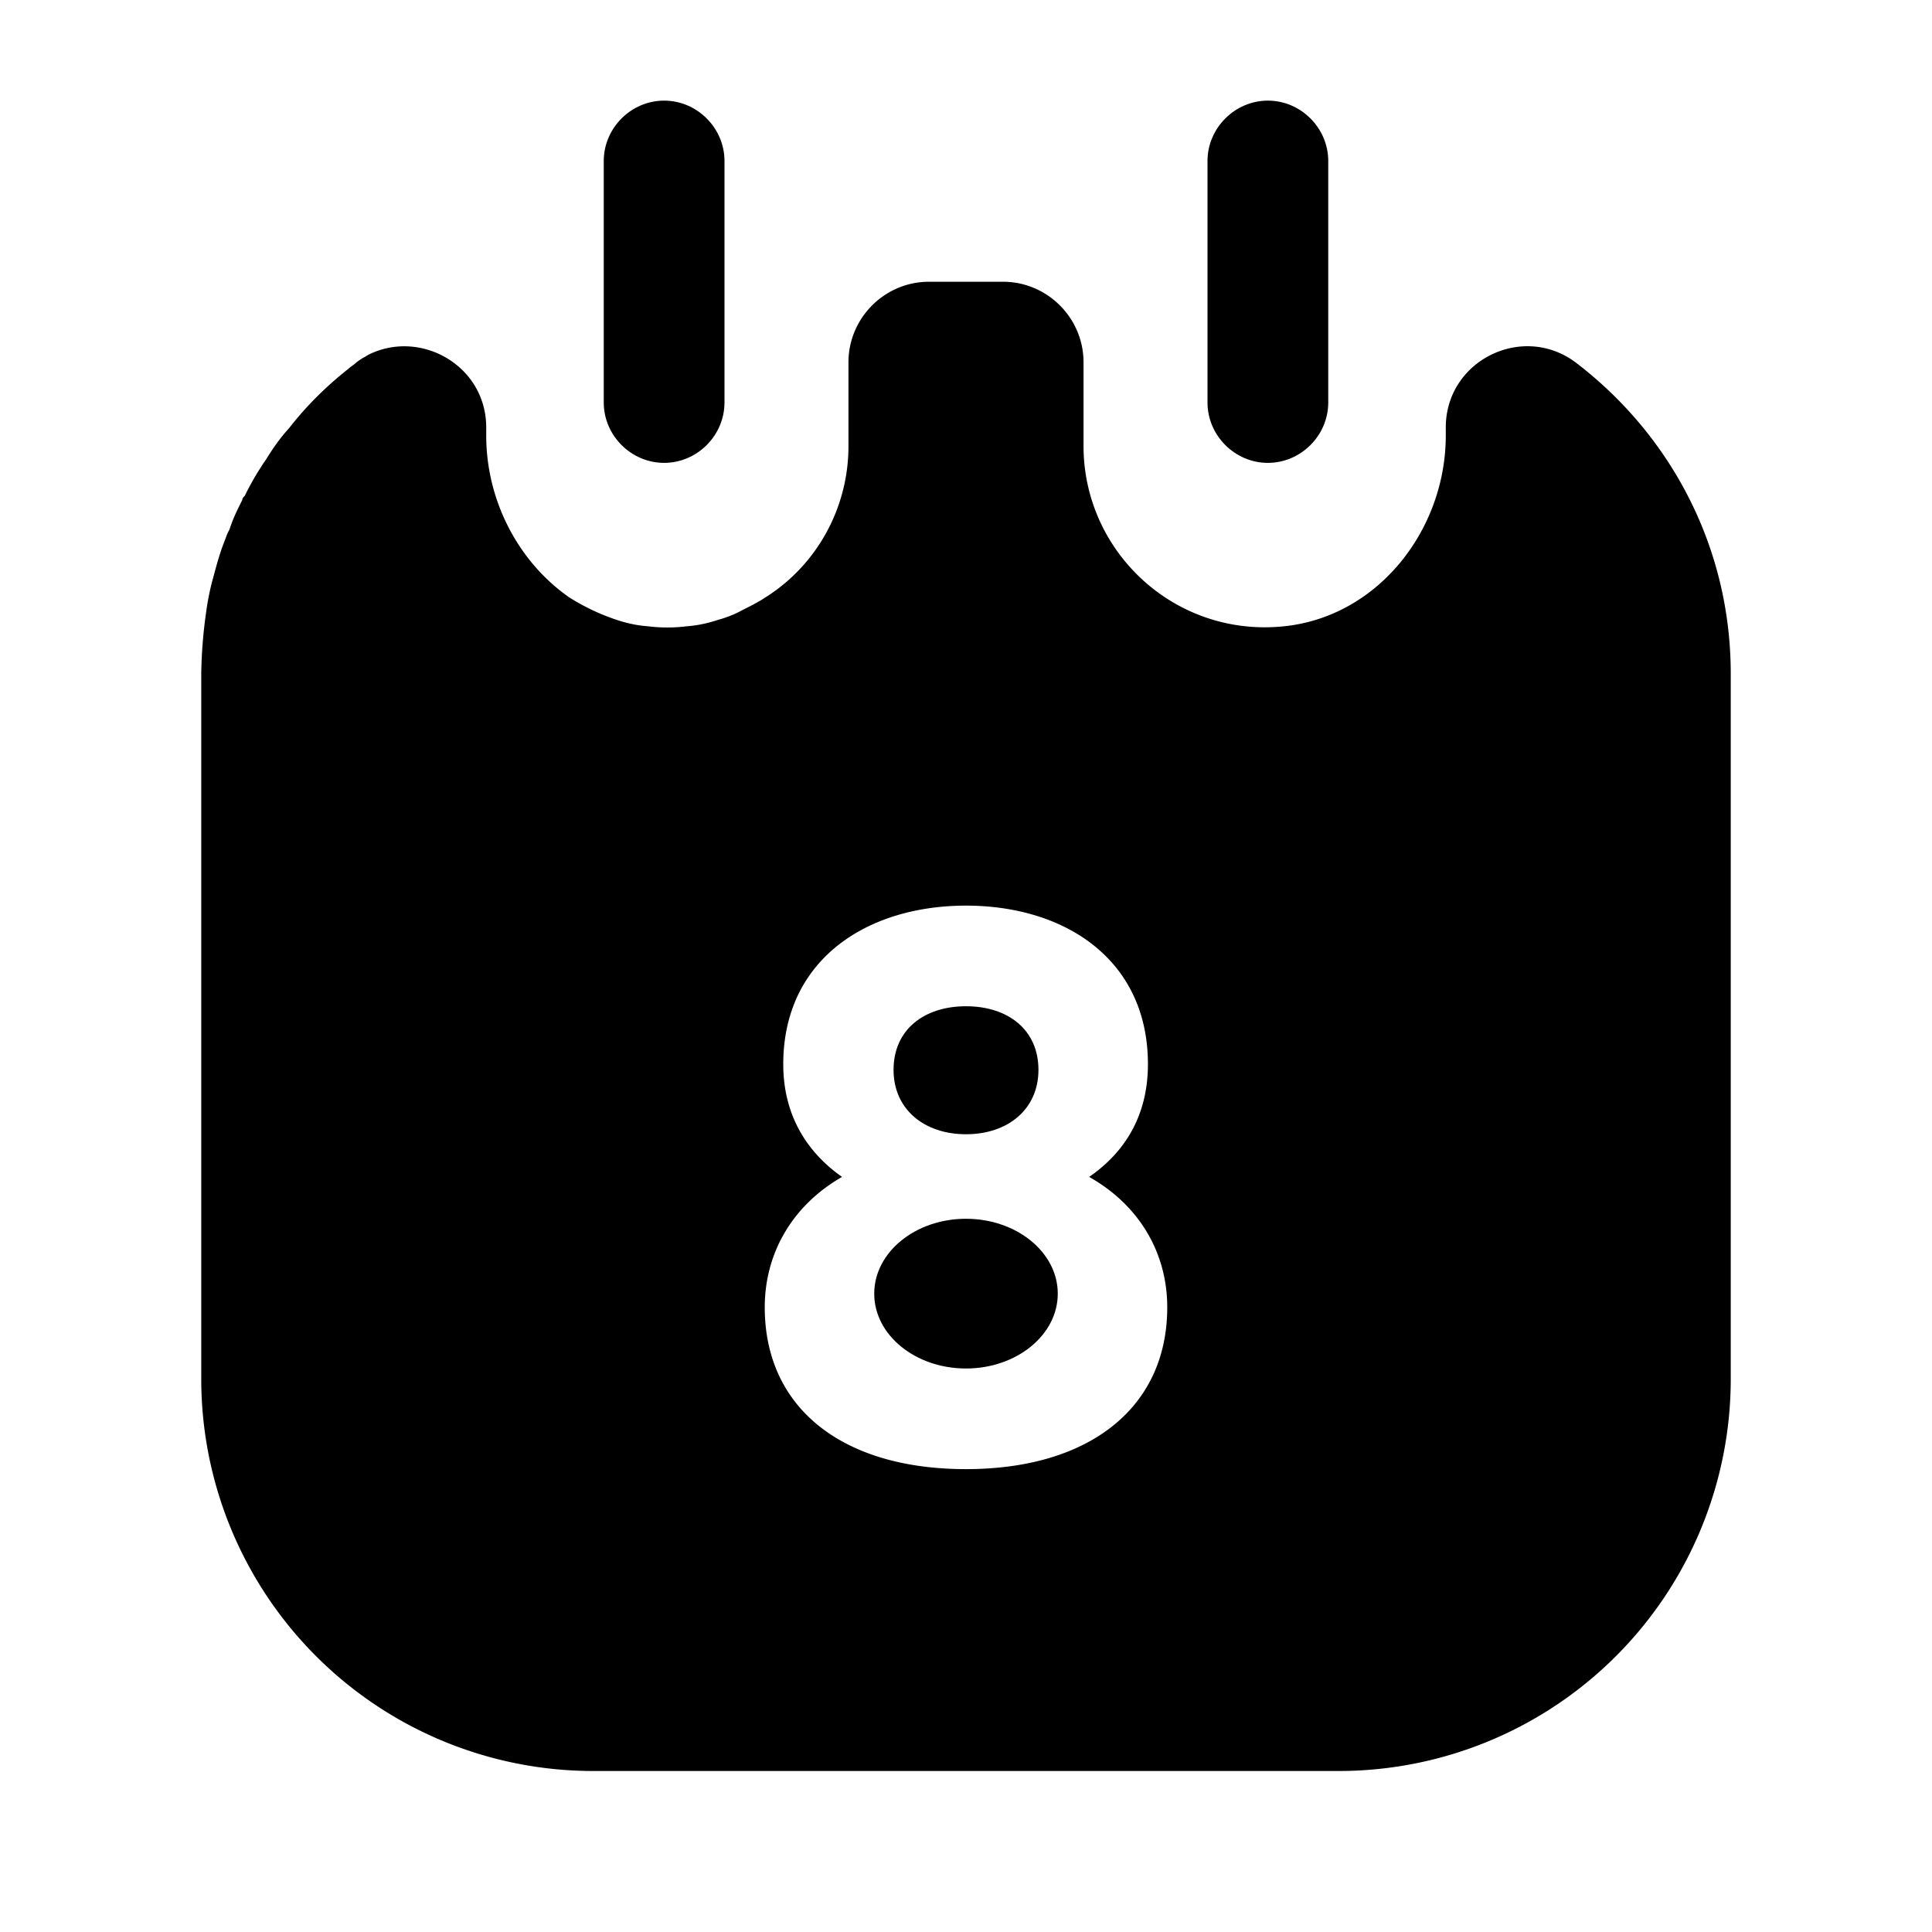 <svg width="24" height="24" fill="none" xmlns="http://www.w3.org/2000/svg" focusable="false" viewBox="0 0 24 24"><path d="M8.25 5.75c-.41 0-.75-.34-.75-.75V2c0-.41.34-.75.75-.75S9 1.59 9 2v3c0 .41-.34.75-.75.75zM15.75 5.75c-.41 0-.75-.34-.75-.75V2c0-.41.34-.75.75-.75s.75.34.75.75v3c0 .41-.34.75-.75.75zM12 14.09c.52 0 .9-.31.9-.8 0-.5-.38-.79-.9-.79s-.9.29-.9.79c0 .49.38.8.9.8zM12 17c.629 0 1.14-.416 1.14-.93 0-.513-.511-.93-1.14-.93-.63 0-1.14.417-1.14.93 0 .514.51.93 1.14.93z" fill="currentColor"/><path d="M19.57 4.5c-.66-.49-1.61-.02-1.61.81v.1c0 1.17-.84 2.25-2.01 2.37-1.35.14-2.49-.92-2.49-2.24V4.5c0-.55-.45-1-1-1h-.92c-.55 0-1 .45-1 1v1.04c0 .79-.41 1.49-1.03 1.88-.09.06-.19.11-.29.16-.09.05-.19.09-.3.12-.12.04-.25.07-.39.08-.16.02-.32.02-.48 0-.14-.01-.27-.04-.39-.08a2.694 2.694 0 01-.59-.28c-.63-.44-1.03-1.2-1.03-2.01v-.1c0-.77-.82-1.23-1.47-.9-.01.01-.02.01-.03.02-.04.02-.07.04-.11.07-.03.03-.07.05-.1.08-.28.22-.53.47-.74.74-.11.12-.2.25-.28.38a3.498 3.498 0 00-.27.46c-.02.02-.03.03-.03.05-.06.12-.12.24-.16.37-.03.05-.04.09-.06.14-.06.15-.1.3-.14.45-.04.14-.07.29-.09.44a5.902 5.902 0 00-.06.76v8.76A4.87 4.87 0 007.37 22h9.26a4.87 4.87 0 004.87-4.87V8.37c0-1.59-.76-2.98-1.93-3.87zM12 18.25c-1.55 0-2.5-.77-2.5-2.01 0-.68.35-1.27.96-1.62-.44-.31-.73-.77-.73-1.4 0-1.3 1.04-1.97 2.27-1.97s2.26.67 2.26 1.97c0 .63-.28 1.09-.73 1.4.62.35.97.94.97 1.62 0 1.24-.96 2.01-2.5 2.01z" fill="currentColor"/></svg>